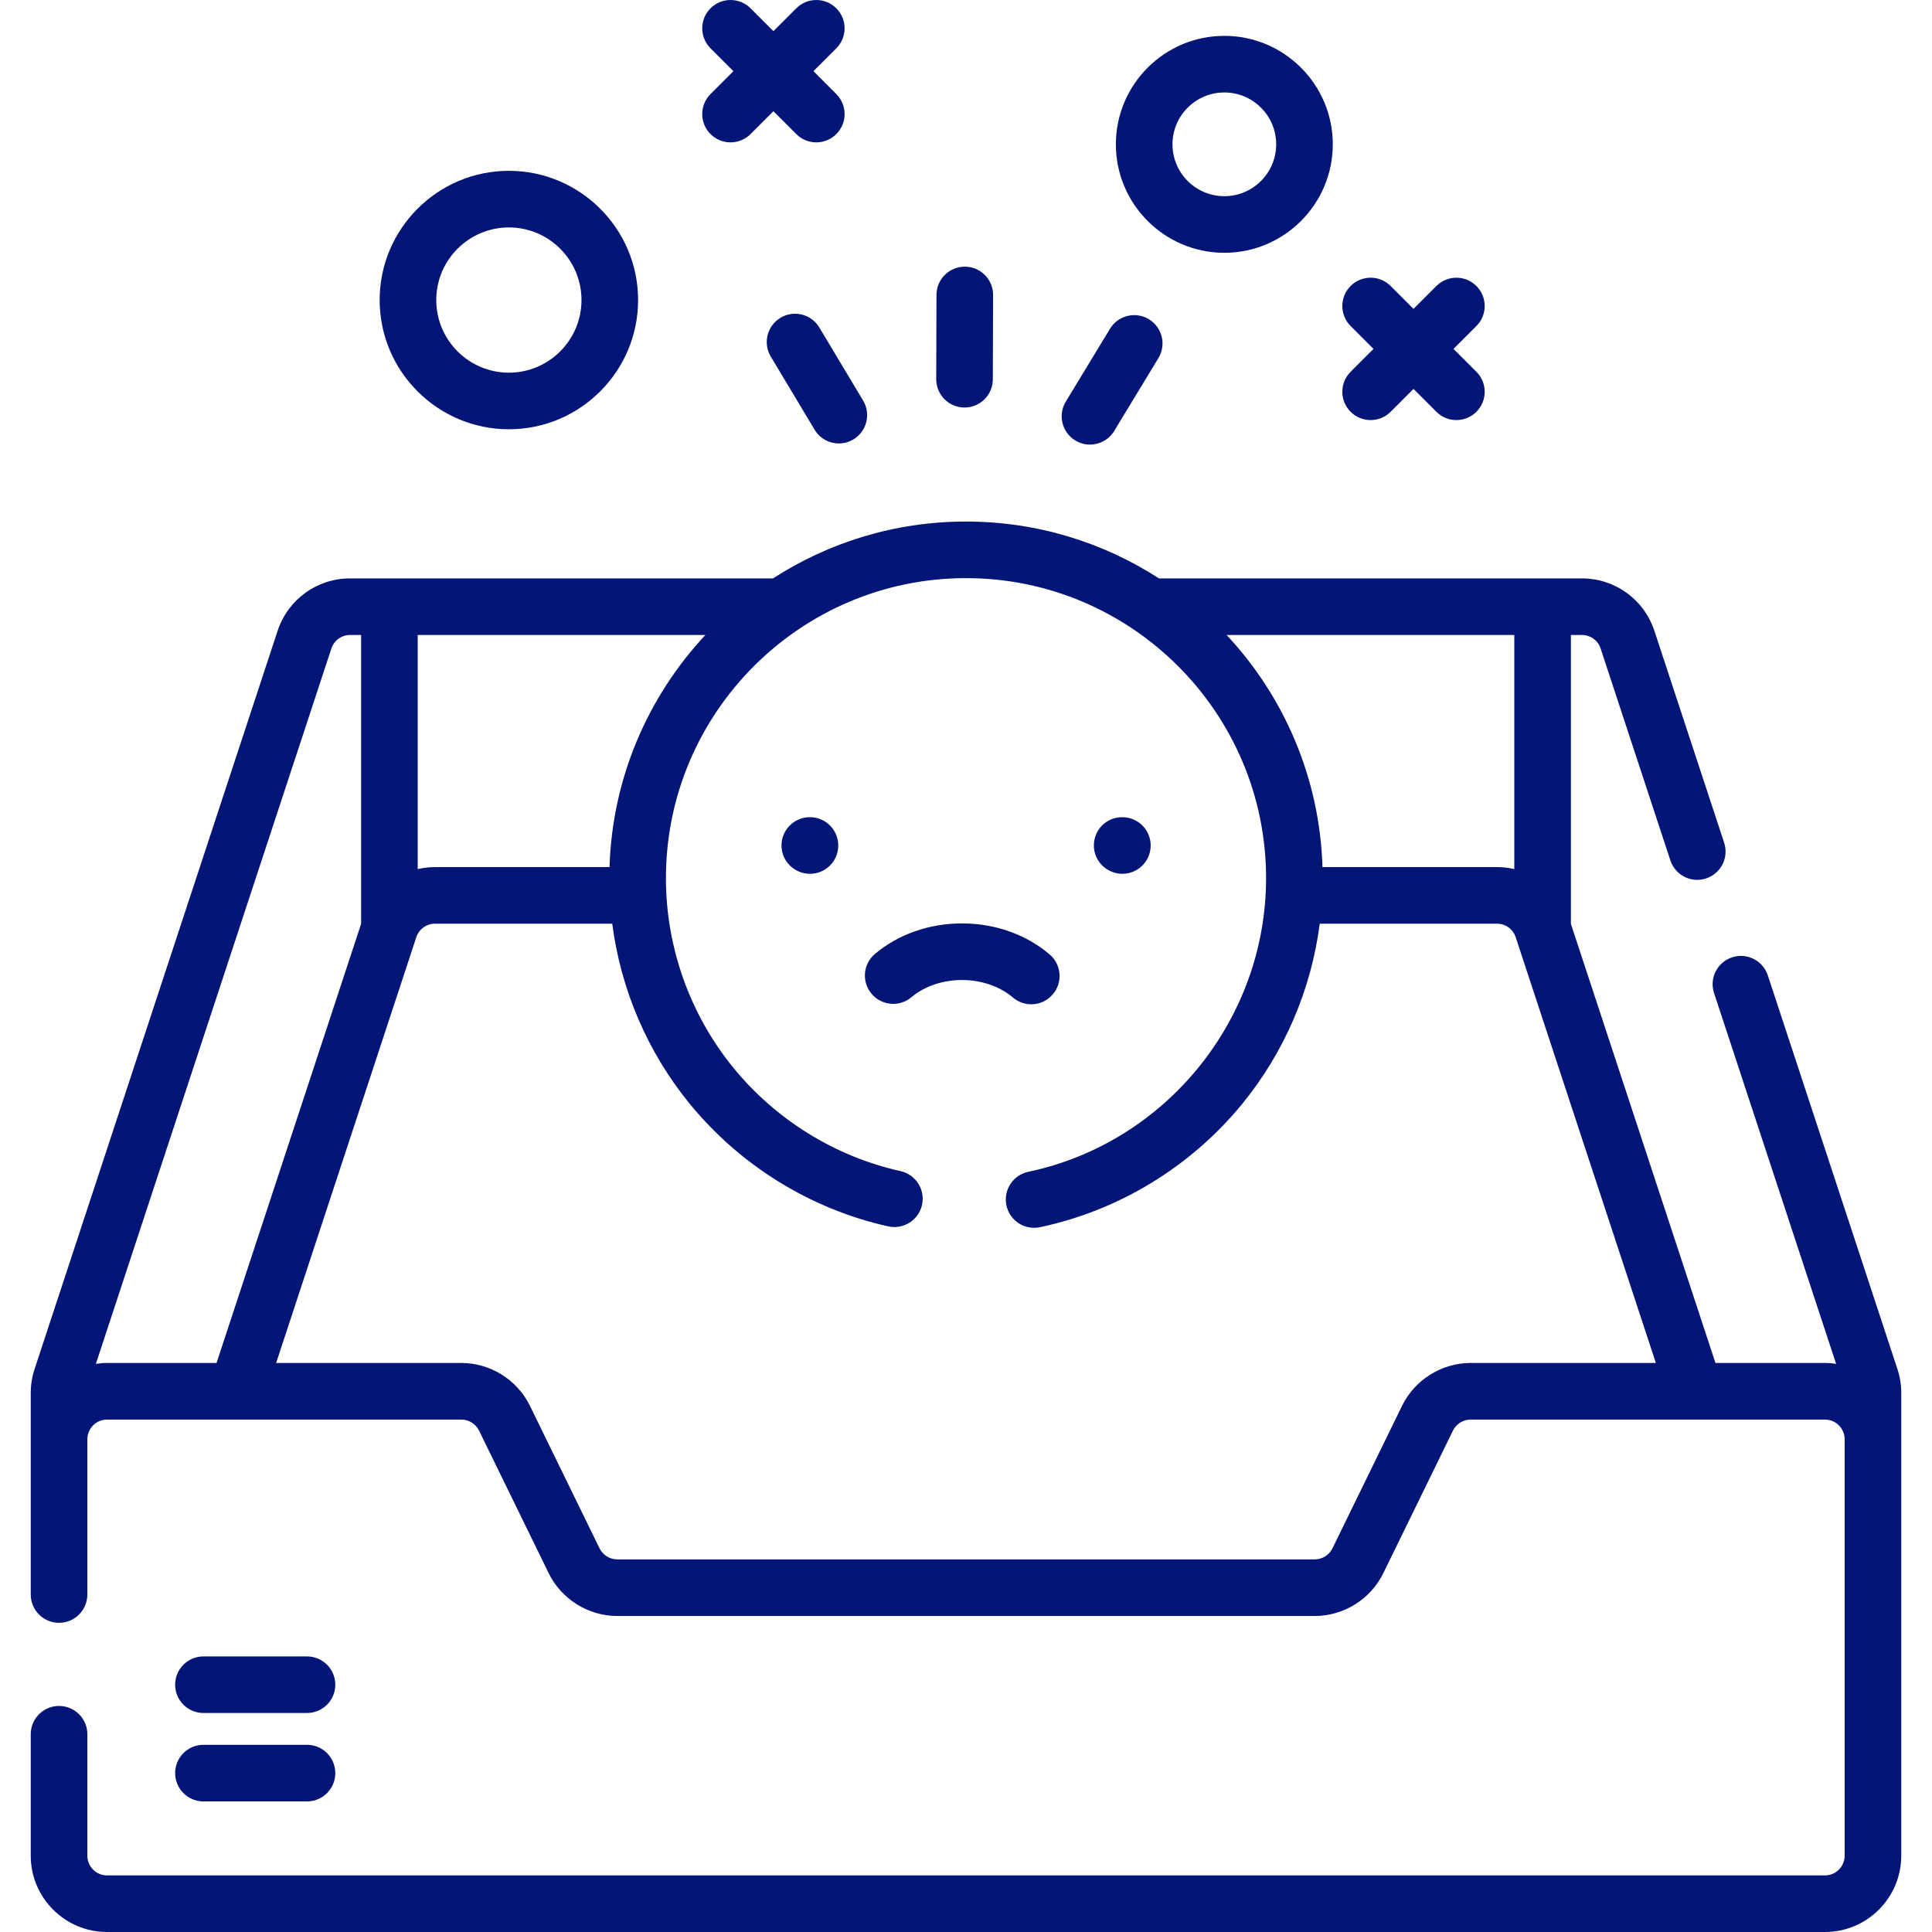 <svg width="161" height="161" viewBox="0 0 161 161" fill="none" xmlns="http://www.w3.org/2000/svg">
<g clip-path="url(#clip0_1875_48577)">
<path d="M158.119 114.09L147.318 81.281C146.911 80.044 145.577 79.371 144.34 79.778C143.103 80.185 142.43 81.519 142.838 82.756L153.01 113.656C152.706 113.611 152.397 113.58 152.08 113.58H142.955L130.907 76.986V52.915H131.826C132.536 52.915 133.163 53.368 133.385 54.043L139.198 71.7C139.524 72.692 140.447 73.322 141.438 73.322C141.682 73.322 141.931 73.283 142.176 73.203C143.413 72.796 144.086 71.462 143.678 70.225L137.865 52.568C137.005 49.954 134.578 48.199 131.827 48.199H96.581C91.942 45.203 86.421 43.462 80.5 43.462C74.579 43.462 69.058 45.203 64.419 48.199H29.173C26.422 48.199 23.995 49.954 23.135 52.568L2.881 114.09C2.669 114.732 2.562 115.401 2.562 116.078V132.877C2.562 134.179 3.618 135.235 4.92 135.235C6.223 135.235 7.279 134.179 7.279 132.877V119.938C7.279 119.033 8.015 118.297 8.919 118.297H38.447C39.069 118.297 39.648 118.658 39.921 119.218L45.723 131.098C46.782 133.265 49.024 134.666 51.436 134.666H109.564C111.976 134.666 114.218 133.265 115.276 131.098L121.079 119.218C121.352 118.659 121.93 118.297 122.553 118.297H152.08C152.985 118.297 153.721 119.033 153.721 119.938V154.642C153.721 155.547 152.985 156.283 152.08 156.283H8.919C8.015 156.283 7.279 155.547 7.279 154.642V144.52C7.279 143.218 6.223 142.162 4.92 142.162C3.618 142.162 2.562 143.218 2.562 144.52V154.642C2.562 158.148 5.414 161 8.919 161H152.081C155.586 161 158.438 158.148 158.438 154.642V116.078C158.438 115.402 158.331 114.733 158.119 114.09ZM126.191 72.424C125.726 72.316 125.244 72.257 124.751 72.257H110.207C109.978 64.795 106.984 58.018 102.218 52.915H126.191V72.424ZM50.793 72.258H36.25C35.757 72.258 35.274 72.316 34.809 72.424V52.915H58.782C54.017 58.018 51.023 64.796 50.793 72.258ZM7.989 113.656L27.615 54.043C27.837 53.368 28.463 52.915 29.173 52.915H30.093V76.986L18.045 113.58H8.919C8.603 113.58 8.294 113.611 7.989 113.656ZM116.84 117.148L111.038 129.028C110.765 129.587 110.186 129.949 109.563 129.949H51.436C50.814 129.949 50.236 129.587 49.962 129.028L44.16 117.148C43.102 114.981 40.859 113.58 38.447 113.58H23.011L34.691 78.102C34.913 77.428 35.54 76.974 36.25 76.974H51.021C51.725 82.423 53.933 87.619 57.412 91.904C61.628 97.098 67.526 100.753 74.021 102.198C75.292 102.479 76.552 101.679 76.835 100.407C77.118 99.136 76.317 97.876 75.045 97.593C69.584 96.378 64.622 93.302 61.074 88.931C57.476 84.499 55.494 78.906 55.494 73.185C55.494 59.396 66.712 48.178 80.5 48.178C94.288 48.178 105.506 59.396 105.506 73.185C105.506 84.939 97.172 95.229 85.689 97.651C84.414 97.92 83.599 99.171 83.868 100.446C84.102 101.556 85.082 102.318 86.173 102.318C86.334 102.318 86.498 102.301 86.662 102.267C93.232 100.881 99.207 97.244 103.489 92.026C107.026 87.715 109.268 82.475 109.978 76.974H124.75C125.46 76.974 126.086 77.428 126.308 78.102L137.989 113.58H122.553C120.141 113.58 117.899 114.981 116.84 117.148Z" fill="#041578"/>
<path d="M16.953 150.118H25.583C26.886 150.118 27.942 149.062 27.942 147.759C27.942 146.457 26.886 145.401 25.583 145.401H16.953C15.65 145.401 14.595 146.457 14.595 147.759C14.595 149.062 15.65 150.118 16.953 150.118Z" fill="#041578"/>
<path d="M16.953 142.75H25.583C26.886 142.75 27.942 141.695 27.942 140.392C27.942 139.09 26.886 138.034 25.583 138.034H16.953C15.65 138.034 14.595 139.09 14.595 140.392C14.595 141.695 15.65 142.75 16.953 142.75Z" fill="#041578"/>
<path d="M85.938 83.69C86.605 83.69 87.267 83.409 87.733 82.862C88.579 81.872 88.461 80.383 87.471 79.537C85.526 77.878 82.944 76.959 80.199 76.951C77.459 76.945 74.866 77.846 72.912 79.494C71.916 80.334 71.79 81.822 72.63 82.817C73.469 83.813 74.957 83.94 75.953 83.1C77.033 82.189 78.566 81.667 80.163 81.667H80.185C81.79 81.672 83.329 82.203 84.408 83.125C84.852 83.504 85.397 83.69 85.938 83.69Z" fill="#041578"/>
<path d="M67.51 68.099H67.482C66.179 68.107 65.132 69.142 65.124 70.445C65.117 71.747 66.181 72.809 67.484 72.816H67.497C68.794 72.816 69.848 71.769 69.855 70.47C69.862 69.168 68.812 68.106 67.51 68.099Z" fill="#041578"/>
<path d="M93.287 72.803C93.305 72.805 93.323 72.805 93.341 72.806C93.398 72.811 93.456 72.816 93.515 72.816H93.528H93.532C93.533 72.816 93.535 72.816 93.537 72.816C93.615 72.816 93.693 72.812 93.769 72.804C94.96 72.685 95.89 71.68 95.89 70.458C95.89 69.178 94.87 68.139 93.6 68.103C93.58 68.102 93.561 68.1 93.541 68.1H93.534C93.533 68.1 93.532 68.1 93.532 68.1H93.513H93.503C93.502 68.1 93.501 68.1 93.5 68.1C92.204 68.1 91.163 69.147 91.156 70.445C91.149 71.67 92.091 72.682 93.287 72.803Z" fill="#041578"/>
<path d="M59.21 11.174C59.67 11.635 60.274 11.865 60.877 11.865C61.481 11.865 62.084 11.635 62.545 11.174L64.451 9.267L66.358 11.174C66.818 11.634 67.422 11.865 68.025 11.865C68.629 11.865 69.233 11.635 69.693 11.174C70.614 10.253 70.614 8.76 69.693 7.839L67.786 5.932L69.693 4.026C70.614 3.105 70.614 1.611 69.693 0.691C68.772 -0.23 67.279 -0.23 66.358 0.691L64.451 2.597L62.545 0.691C61.624 -0.23 60.13 -0.23 59.21 0.691C58.289 1.612 58.289 3.105 59.21 4.026L61.116 5.932L59.21 7.839C58.289 8.76 58.289 10.253 59.21 11.174Z" fill="#041578"/>
<path d="M42.407 35.772C48.344 35.772 53.175 30.941 53.175 25.003C53.175 19.066 48.344 14.235 42.407 14.235C36.469 14.235 31.638 19.066 31.638 25.003C31.638 30.941 36.469 35.772 42.407 35.772ZM42.407 18.952C45.743 18.952 48.458 21.667 48.458 25.004C48.458 28.341 45.743 31.056 42.407 31.056C39.069 31.056 36.355 28.341 36.355 25.004C36.355 21.667 39.07 18.952 42.407 18.952Z" fill="#041578"/>
<path d="M112.551 34.317C113.011 34.777 113.615 35.007 114.218 35.007C114.822 35.007 115.425 34.777 115.886 34.317L117.792 32.41L119.699 34.317C120.159 34.777 120.763 35.007 121.366 35.007C121.97 35.007 122.574 34.777 123.034 34.317C123.955 33.396 123.955 31.902 123.034 30.982L121.127 29.075L123.034 27.168C123.955 26.247 123.955 24.754 123.034 23.833C122.113 22.912 120.62 22.912 119.699 23.833L117.792 25.74L115.886 23.833C114.965 22.912 113.471 22.912 112.551 23.833C111.63 24.754 111.63 26.248 112.551 27.168L114.457 29.075L112.551 30.982C111.63 31.902 111.63 33.396 112.551 34.317Z" fill="#041578"/>
<path d="M80.371 33.961H80.378C81.677 33.961 82.732 32.91 82.736 31.609L82.757 24.587C82.761 23.284 81.708 22.225 80.405 22.221C80.403 22.221 80.401 22.221 80.398 22.221C79.099 22.221 78.044 23.272 78.04 24.573L78.019 31.595C78.015 32.898 79.068 33.957 80.371 33.961Z" fill="#041578"/>
<path d="M65.043 26.48C63.926 27.149 63.563 28.597 64.232 29.715L67.881 35.807C68.323 36.545 69.105 36.954 69.906 36.954C70.319 36.954 70.737 36.846 71.116 36.618C72.233 35.949 72.597 34.501 71.927 33.383L68.278 27.291C67.609 26.174 66.161 25.81 65.043 26.48Z" fill="#041578"/>
<path d="M89.609 36.707C89.991 36.939 90.413 37.05 90.83 37.05C91.627 37.05 92.405 36.645 92.849 35.915L96.534 29.843C97.21 28.729 96.855 27.279 95.742 26.603C94.628 25.927 93.178 26.282 92.502 27.395L88.816 33.467C88.141 34.581 88.496 36.031 89.609 36.707Z" fill="#041578"/>
<path d="M102.028 21.066C107.012 21.066 111.066 17.011 111.066 12.027C111.066 7.043 107.012 2.988 102.028 2.988C97.043 2.988 92.989 7.043 92.989 12.027C92.989 17.011 97.043 21.066 102.028 21.066ZM102.028 7.705C104.411 7.705 106.349 9.644 106.349 12.027C106.349 14.41 104.41 16.349 102.028 16.349C99.645 16.349 97.706 14.41 97.706 12.027C97.706 9.644 99.644 7.705 102.028 7.705Z" fill="#041578"/>
</g>
<defs>
<clipPath id="clip0_1875_48577">
<rect width="161" height="161" fill="white"/>
</clipPath>
</defs>
</svg>

